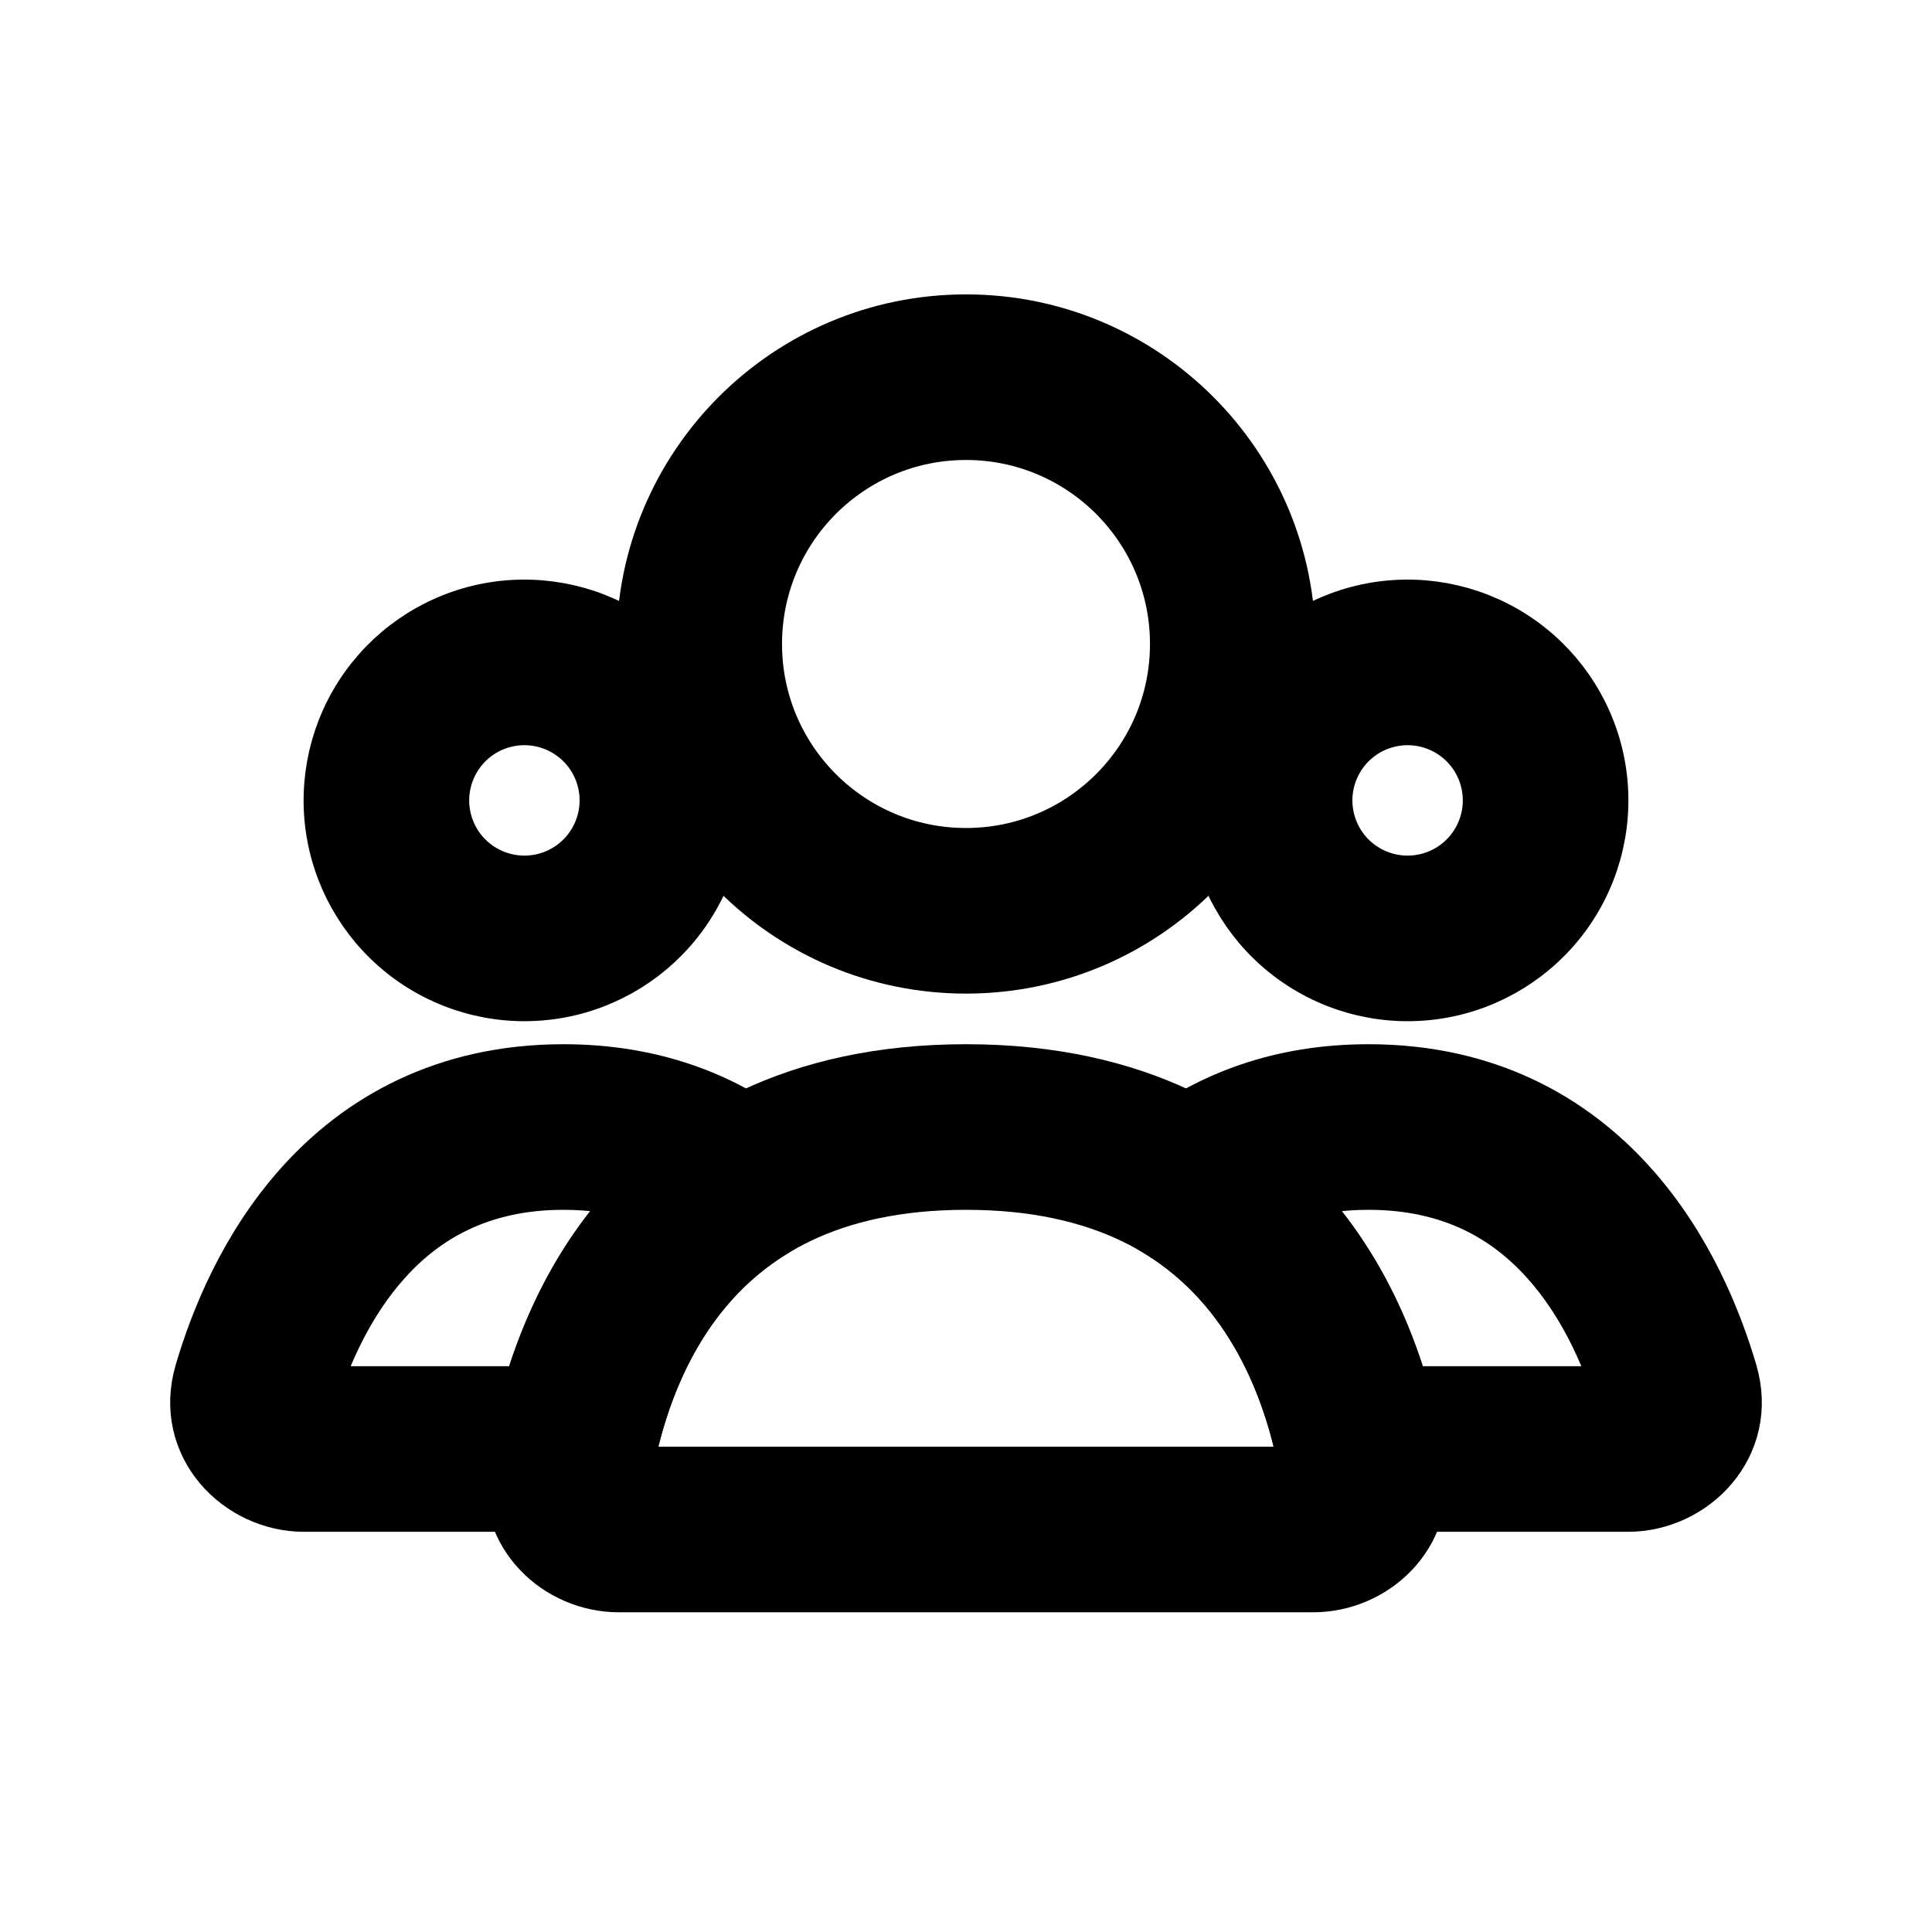 <svg width="35" height="35" viewBox="0 0 35 35" fill="none" xmlns="http://www.w3.org/2000/svg">
<g fill="current" stroke="current">
<path fill-rule="evenodd" clip-rule="evenodd" d="M17.5 15.5C19.617 15.5 21.333 13.784 21.333 11.667C21.333 9.55 19.617 7.833 17.5 7.833C15.383 7.833 13.667 9.55 13.667 11.667C13.667 13.784 15.383 15.5 17.5 15.5ZM17.5 17.5C20.722 17.5 23.333 14.888 23.333 11.667C23.333 8.445 20.722 5.833 17.5 5.833C14.278 5.833 11.667 8.445 11.667 11.667C11.667 14.888 14.278 17.5 17.5 17.5Z" />
<path fill-rule="evenodd" clip-rule="evenodd" d="M26.25 13.201C25.905 13.002 25.496 12.948 25.112 13.051C24.727 13.154 24.4 13.405 24.201 13.75C24.002 14.095 23.948 14.504 24.051 14.888C24.154 15.273 24.405 15.6 24.75 15.799C25.095 15.998 25.504 16.052 25.888 15.949C26.273 15.846 26.6 15.595 26.799 15.25C26.998 14.905 27.052 14.496 26.949 14.112C26.846 13.727 26.595 13.4 26.25 13.201ZM24.594 11.119C25.491 10.879 26.446 11.005 27.25 11.469C28.054 11.933 28.64 12.697 28.881 13.594C29.121 14.491 28.995 15.446 28.531 16.25C28.067 17.054 27.302 17.64 26.406 17.881C25.509 18.121 24.554 17.995 23.75 17.531C22.946 17.067 22.36 16.302 22.119 15.406C21.879 14.509 22.005 13.554 22.469 12.75C22.933 11.946 23.698 11.36 24.594 11.119Z" />
<path fill-rule="evenodd" clip-rule="evenodd" d="M10.25 13.201C9.905 13.002 9.496 12.948 9.112 13.051C8.727 13.154 8.4 13.405 8.201 13.75C8.002 14.095 7.948 14.504 8.051 14.888C8.154 15.273 8.405 15.6 8.75 15.799C9.095 15.998 9.504 16.052 9.888 15.949C10.273 15.846 10.6 15.595 10.799 15.25C10.998 14.905 11.052 14.496 10.949 14.112C10.846 13.727 10.595 13.4 10.25 13.201ZM8.594 11.119C9.491 10.879 10.446 11.005 11.25 11.469C12.054 11.933 12.64 12.697 12.881 13.594C13.121 14.491 12.995 15.446 12.531 16.25C12.067 17.054 11.303 17.64 10.406 17.881C9.509 18.121 8.554 17.995 7.75 17.531C6.946 17.067 6.36 16.302 6.119 15.406C5.879 14.509 6.005 13.554 6.469 12.75C6.933 11.946 7.698 11.36 8.594 11.119Z" />
<path fill-rule="evenodd" clip-rule="evenodd" d="M23.364 21.625C24.487 22.759 25.085 24.127 25.405 25.25H29.363C29.126 24.503 28.715 23.57 28.036 22.816C27.329 22.03 26.317 21.417 24.792 21.417C24.252 21.417 23.779 21.493 23.364 21.625ZM20.951 20.657C21.932 19.911 23.199 19.417 24.792 19.417C26.95 19.417 28.483 20.322 29.523 21.479C30.537 22.605 31.067 23.947 31.337 24.865C31.722 26.176 30.66 27.25 29.492 27.25H23.8L23.639 26.447C23.375 25.136 22.701 23.343 21.027 22.302L19.794 21.535L20.951 20.657Z" />
<path fill-rule="evenodd" clip-rule="evenodd" d="M5.637 25.25H9.595C9.915 24.127 10.513 22.759 11.636 21.625C11.221 21.493 10.748 21.417 10.208 21.417C8.683 21.417 7.671 22.03 6.964 22.816C6.285 23.57 5.874 24.503 5.637 25.25ZM5.477 21.479C6.517 20.322 8.05 19.417 10.208 19.417C11.801 19.417 13.068 19.911 14.05 20.657L15.206 21.535L13.973 22.302C12.299 23.343 11.625 25.136 11.361 26.447L11.2 27.25H5.508C4.34 27.25 3.278 26.176 3.663 24.865C3.933 23.947 4.463 22.605 5.477 21.479Z" />
<path fill-rule="evenodd" clip-rule="evenodd" d="M11.313 26.708H23.687C23.533 25.798 23.164 24.511 22.309 23.444C21.439 22.359 20.003 21.417 17.5 21.417C14.997 21.417 13.561 22.359 12.691 23.444C11.836 24.511 11.467 25.798 11.313 26.708ZM11.131 22.193C12.386 20.627 14.401 19.417 17.5 19.417C20.599 19.417 22.614 20.627 23.869 22.193C25.088 23.714 25.527 25.487 25.69 26.567C25.876 27.802 24.867 28.708 23.792 28.708H11.208C10.133 28.708 9.124 27.802 9.31 26.567C9.473 25.487 9.912 23.714 11.131 22.193Z" />
</g></svg>
